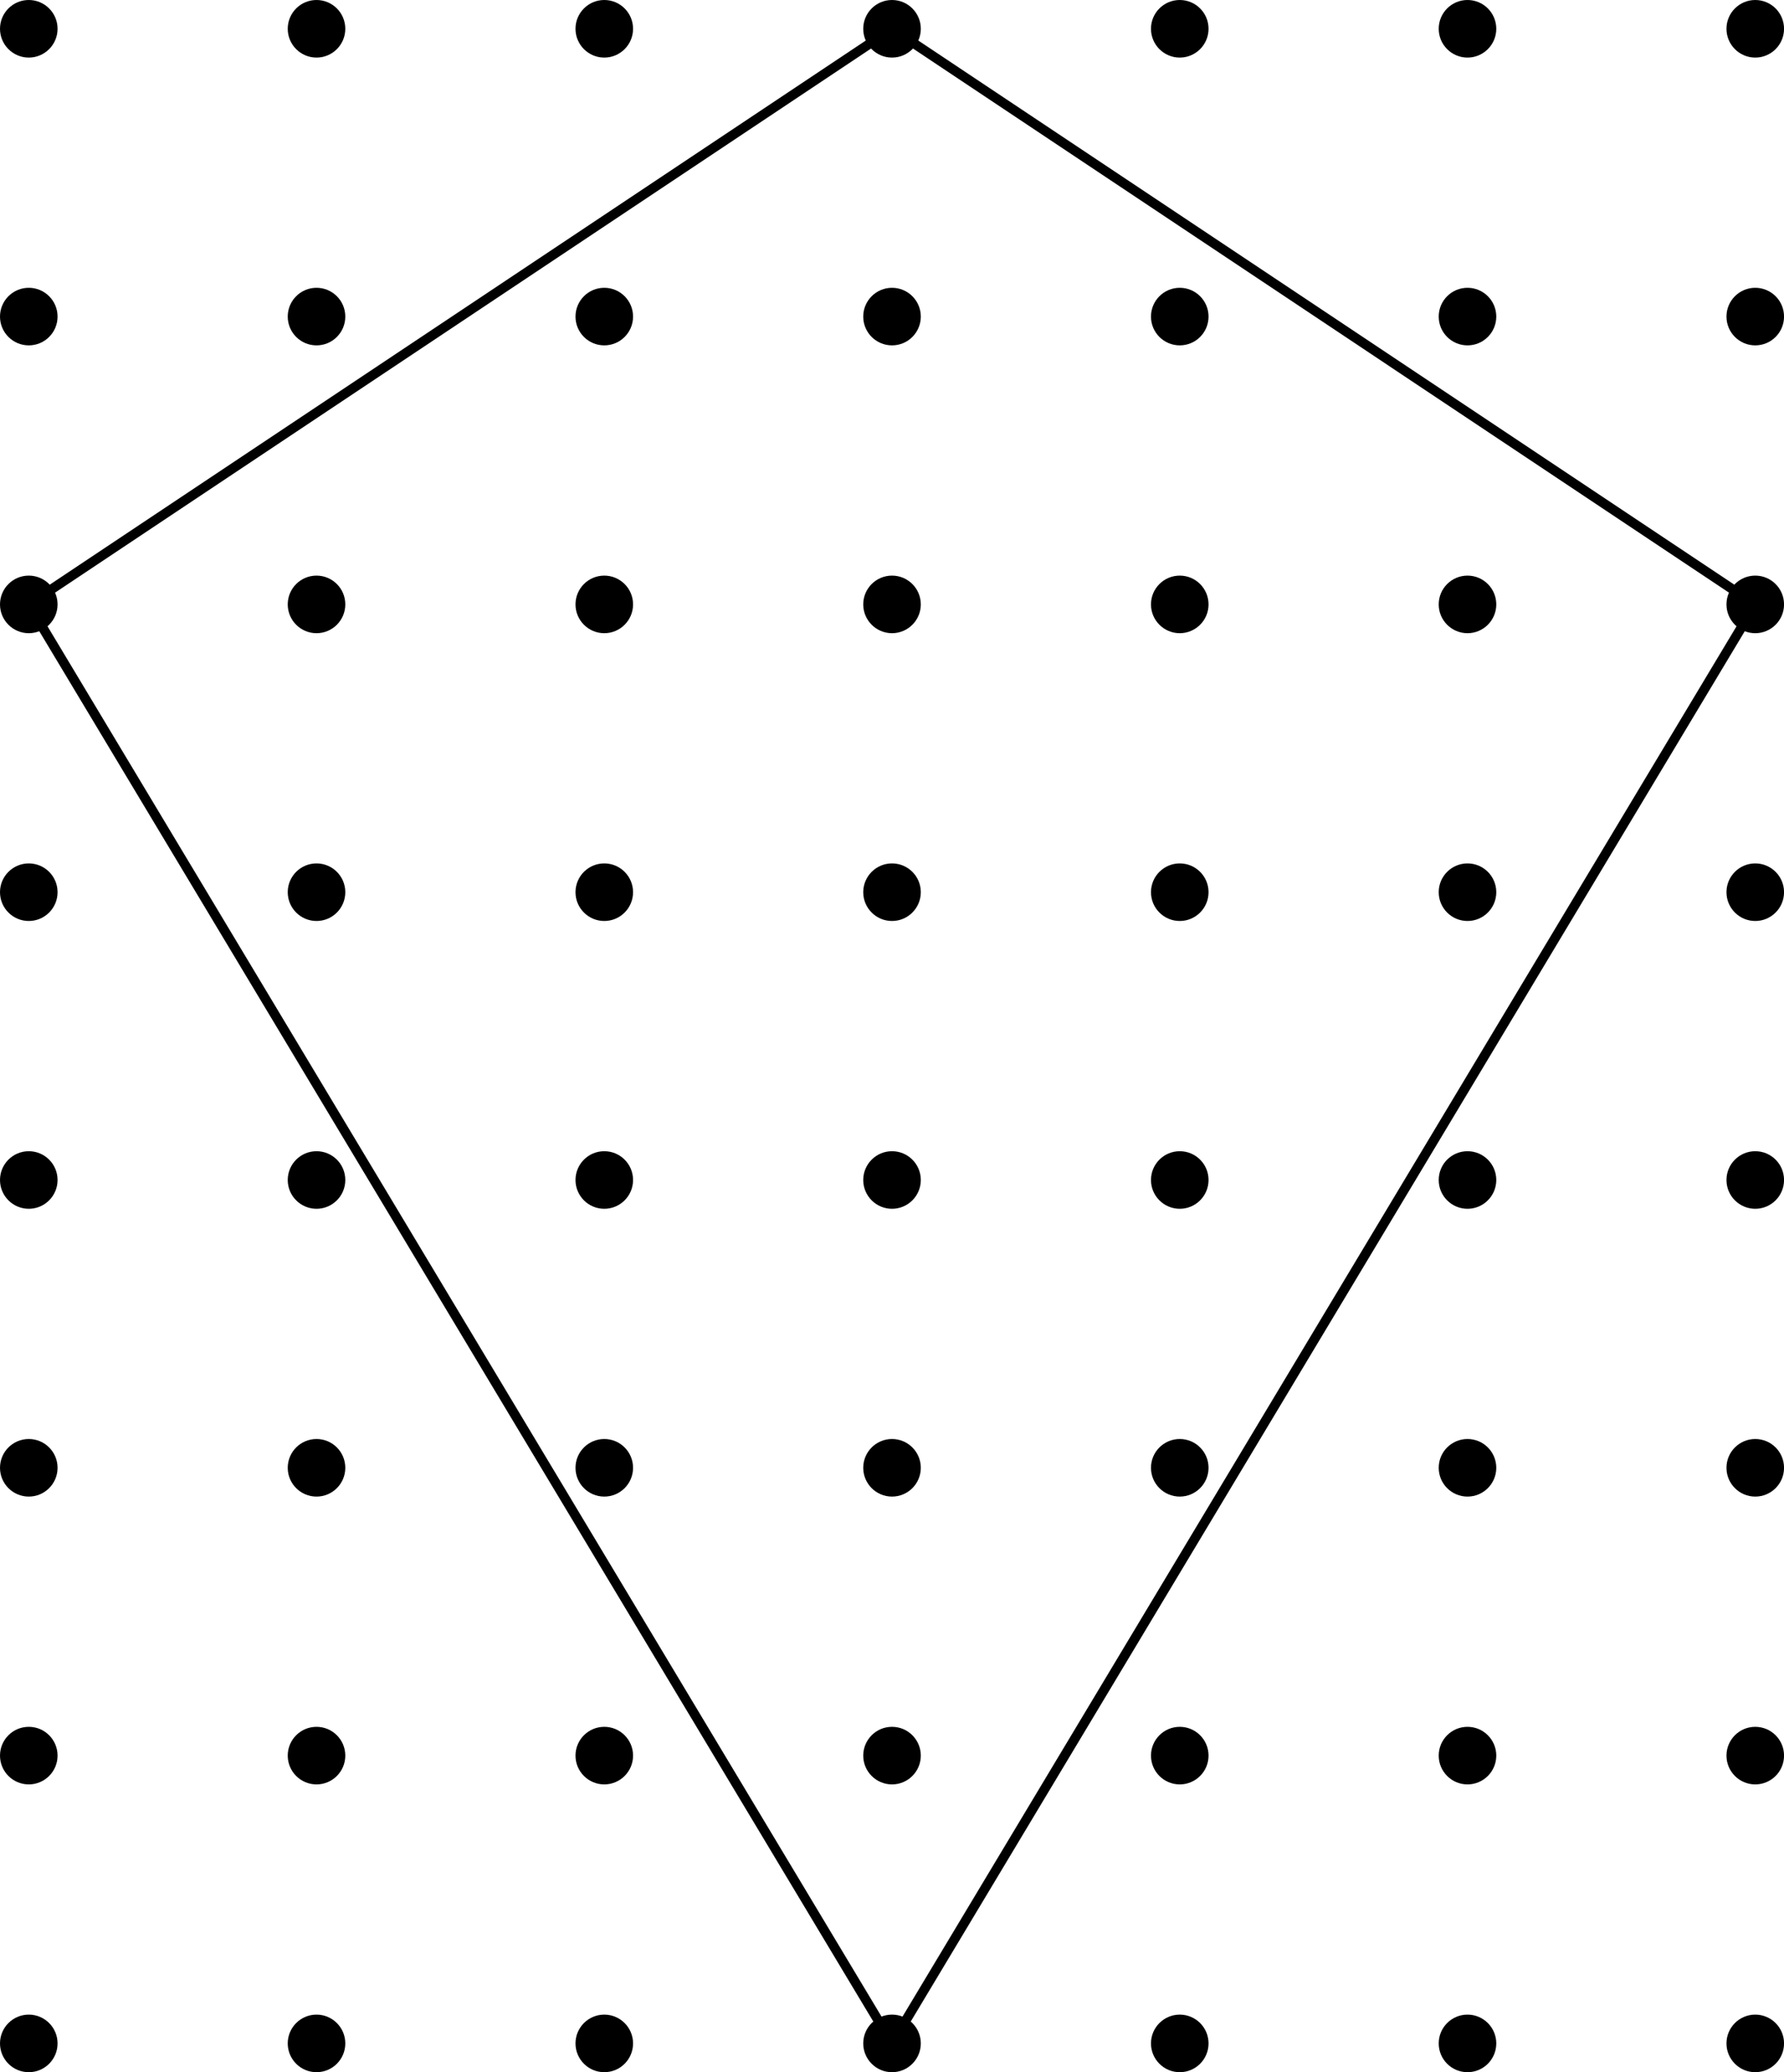 <?xml version='1.0'?>
<!-- This file was generated by dvisvgm 1.6 -->
<svg height='108.405pt' version='1.1' viewBox='56.621 54.06 93.348 108.405' width='93.348pt' xmlns='http://www.w3.org/2000/svg' xmlns:xlink='http://www.w3.org/1999/xlink'>
<g id='page1'>
<g transform='matrix(1 0 0 1 58.127 160.96)'>
<circle cx='0' cy='-0' r='1.506' fill='#000000'/>
</g>
<g transform='matrix(1 0 0 1 58.127 160.96)'>
<circle cx='0' cy='-15.056' r='1.506' fill='#000000'/>
</g>
<g transform='matrix(1 0 0 1 58.127 160.96)'>
<circle cx='0' cy='-30.113' r='1.506' fill='#000000'/>
</g>
<g transform='matrix(1 0 0 1 58.127 160.96)'>
<circle cx='0' cy='-45.169' r='1.506' fill='#000000'/>
</g>
<g transform='matrix(1 0 0 1 58.127 160.96)'>
<circle cx='0' cy='-60.225' r='1.506' fill='#000000'/>
</g>
<g transform='matrix(1 0 0 1 58.127 160.96)'>
<circle cx='0' cy='-75.281' r='1.506' fill='#000000'/>
</g>
<g transform='matrix(1 0 0 1 58.127 160.96)'>
<circle cx='0' cy='-90.338' r='1.506' fill='#000000'/>
</g>
<g transform='matrix(1 0 0 1 58.127 160.96)'>
<circle cx='0' cy='-105.394' r='1.506' fill='#000000'/>
</g>
<g transform='matrix(1 0 0 1 58.127 160.96)'>
<circle cx='15.056' cy='-0' r='1.506' fill='#000000'/>
</g>
<g transform='matrix(1 0 0 1 58.127 160.96)'>
<circle cx='15.056' cy='-15.056' r='1.506' fill='#000000'/>
</g>
<g transform='matrix(1 0 0 1 58.127 160.96)'>
<circle cx='15.056' cy='-30.113' r='1.506' fill='#000000'/>
</g>
<g transform='matrix(1 0 0 1 58.127 160.96)'>
<circle cx='15.056' cy='-45.169' r='1.506' fill='#000000'/>
</g>
<g transform='matrix(1 0 0 1 58.127 160.96)'>
<circle cx='15.056' cy='-60.225' r='1.506' fill='#000000'/>
</g>
<g transform='matrix(1 0 0 1 58.127 160.96)'>
<circle cx='15.056' cy='-75.281' r='1.506' fill='#000000'/>
</g>
<g transform='matrix(1 0 0 1 58.127 160.96)'>
<circle cx='15.056' cy='-90.338' r='1.506' fill='#000000'/>
</g>
<g transform='matrix(1 0 0 1 58.127 160.96)'>
<circle cx='15.056' cy='-105.394' r='1.506' fill='#000000'/>
</g>
<g transform='matrix(1 0 0 1 58.127 160.96)'>
<circle cx='30.113' cy='-0' r='1.506' fill='#000000'/>
</g>
<g transform='matrix(1 0 0 1 58.127 160.96)'>
<circle cx='30.113' cy='-15.056' r='1.506' fill='#000000'/>
</g>
<g transform='matrix(1 0 0 1 58.127 160.96)'>
<circle cx='30.113' cy='-30.113' r='1.506' fill='#000000'/>
</g>
<g transform='matrix(1 0 0 1 58.127 160.96)'>
<circle cx='30.113' cy='-45.169' r='1.506' fill='#000000'/>
</g>
<g transform='matrix(1 0 0 1 58.127 160.96)'>
<circle cx='30.113' cy='-60.225' r='1.506' fill='#000000'/>
</g>
<g transform='matrix(1 0 0 1 58.127 160.96)'>
<circle cx='30.113' cy='-75.281' r='1.506' fill='#000000'/>
</g>
<g transform='matrix(1 0 0 1 58.127 160.96)'>
<circle cx='30.113' cy='-90.338' r='1.506' fill='#000000'/>
</g>
<g transform='matrix(1 0 0 1 58.127 160.96)'>
<circle cx='30.113' cy='-105.394' r='1.506' fill='#000000'/>
</g>
<g transform='matrix(1 0 0 1 58.127 160.96)'>
<circle cx='45.169' cy='-0' r='1.506' fill='#000000'/>
</g>
<g transform='matrix(1 0 0 1 58.127 160.96)'>
<circle cx='45.169' cy='-15.056' r='1.506' fill='#000000'/>
</g>
<g transform='matrix(1 0 0 1 58.127 160.96)'>
<circle cx='45.169' cy='-30.113' r='1.506' fill='#000000'/>
</g>
<g transform='matrix(1 0 0 1 58.127 160.96)'>
<circle cx='45.169' cy='-45.169' r='1.506' fill='#000000'/>
</g>
<g transform='matrix(1 0 0 1 58.127 160.96)'>
<circle cx='45.169' cy='-60.225' r='1.506' fill='#000000'/>
</g>
<g transform='matrix(1 0 0 1 58.127 160.96)'>
<circle cx='45.169' cy='-75.281' r='1.506' fill='#000000'/>
</g>
<g transform='matrix(1 0 0 1 58.127 160.96)'>
<circle cx='45.169' cy='-90.338' r='1.506' fill='#000000'/>
</g>
<g transform='matrix(1 0 0 1 58.127 160.96)'>
<circle cx='45.169' cy='-105.394' r='1.506' fill='#000000'/>
</g>
<g transform='matrix(1 0 0 1 58.127 160.96)'>
<circle cx='60.225' cy='-0' r='1.506' fill='#000000'/>
</g>
<g transform='matrix(1 0 0 1 58.127 160.96)'>
<circle cx='60.225' cy='-15.056' r='1.506' fill='#000000'/>
</g>
<g transform='matrix(1 0 0 1 58.127 160.96)'>
<circle cx='60.225' cy='-30.113' r='1.506' fill='#000000'/>
</g>
<g transform='matrix(1 0 0 1 58.127 160.96)'>
<circle cx='60.225' cy='-45.169' r='1.506' fill='#000000'/>
</g>
<g transform='matrix(1 0 0 1 58.127 160.96)'>
<circle cx='60.225' cy='-60.225' r='1.506' fill='#000000'/>
</g>
<g transform='matrix(1 0 0 1 58.127 160.96)'>
<circle cx='60.225' cy='-75.281' r='1.506' fill='#000000'/>
</g>
<g transform='matrix(1 0 0 1 58.127 160.96)'>
<circle cx='60.225' cy='-90.338' r='1.506' fill='#000000'/>
</g>
<g transform='matrix(1 0 0 1 58.127 160.96)'>
<circle cx='60.225' cy='-105.394' r='1.506' fill='#000000'/>
</g>
<g transform='matrix(1 0 0 1 58.127 160.96)'>
<circle cx='75.281' cy='-0' r='1.506' fill='#000000'/>
</g>
<g transform='matrix(1 0 0 1 58.127 160.96)'>
<circle cx='75.281' cy='-15.056' r='1.506' fill='#000000'/>
</g>
<g transform='matrix(1 0 0 1 58.127 160.96)'>
<circle cx='75.281' cy='-30.113' r='1.506' fill='#000000'/>
</g>
<g transform='matrix(1 0 0 1 58.127 160.96)'>
<circle cx='75.281' cy='-45.169' r='1.506' fill='#000000'/>
</g>
<g transform='matrix(1 0 0 1 58.127 160.96)'>
<circle cx='75.281' cy='-60.225' r='1.506' fill='#000000'/>
</g>
<g transform='matrix(1 0 0 1 58.127 160.96)'>
<circle cx='75.281' cy='-75.281' r='1.506' fill='#000000'/>
</g>
<g transform='matrix(1 0 0 1 58.127 160.96)'>
<circle cx='75.281' cy='-90.338' r='1.506' fill='#000000'/>
</g>
<g transform='matrix(1 0 0 1 58.127 160.96)'>
<circle cx='75.281' cy='-105.394' r='1.506' fill='#000000'/>
</g>
<g transform='matrix(1 0 0 1 58.127 160.96)'>
<circle cx='90.338' cy='-0' r='1.506' fill='#000000'/>
</g>
<g transform='matrix(1 0 0 1 58.127 160.96)'>
<circle cx='90.338' cy='-15.056' r='1.506' fill='#000000'/>
</g>
<g transform='matrix(1 0 0 1 58.127 160.96)'>
<circle cx='90.338' cy='-30.113' r='1.506' fill='#000000'/>
</g>
<g transform='matrix(1 0 0 1 58.127 160.96)'>
<circle cx='90.338' cy='-45.169' r='1.506' fill='#000000'/>
</g>
<g transform='matrix(1 0 0 1 58.127 160.96)'>
<circle cx='90.338' cy='-60.225' r='1.506' fill='#000000'/>
</g>
<g transform='matrix(1 0 0 1 58.127 160.96)'>
<circle cx='90.338' cy='-75.281' r='1.506' fill='#000000'/>
</g>
<g transform='matrix(1 0 0 1 58.127 160.96)'>
<circle cx='90.338' cy='-90.338' r='1.506' fill='#000000'/>
</g>
<g transform='matrix(1 0 0 1 58.127 160.96)'>
<circle cx='90.338' cy='-105.394' r='1.506' fill='#000000'/>
</g>
<g transform='matrix(1 0 0 1 58.127 160.96)'>
<path d='M 45.169 0L 0 -75.281L 45.169 -105.394L 90.338 -75.281L 45.169 0Z' fill='none' stroke='#000000' stroke-linecap='round' stroke-linejoin='round' stroke-miterlimit='10.037' stroke-width='0.502'/>
</g></g>
</svg>
